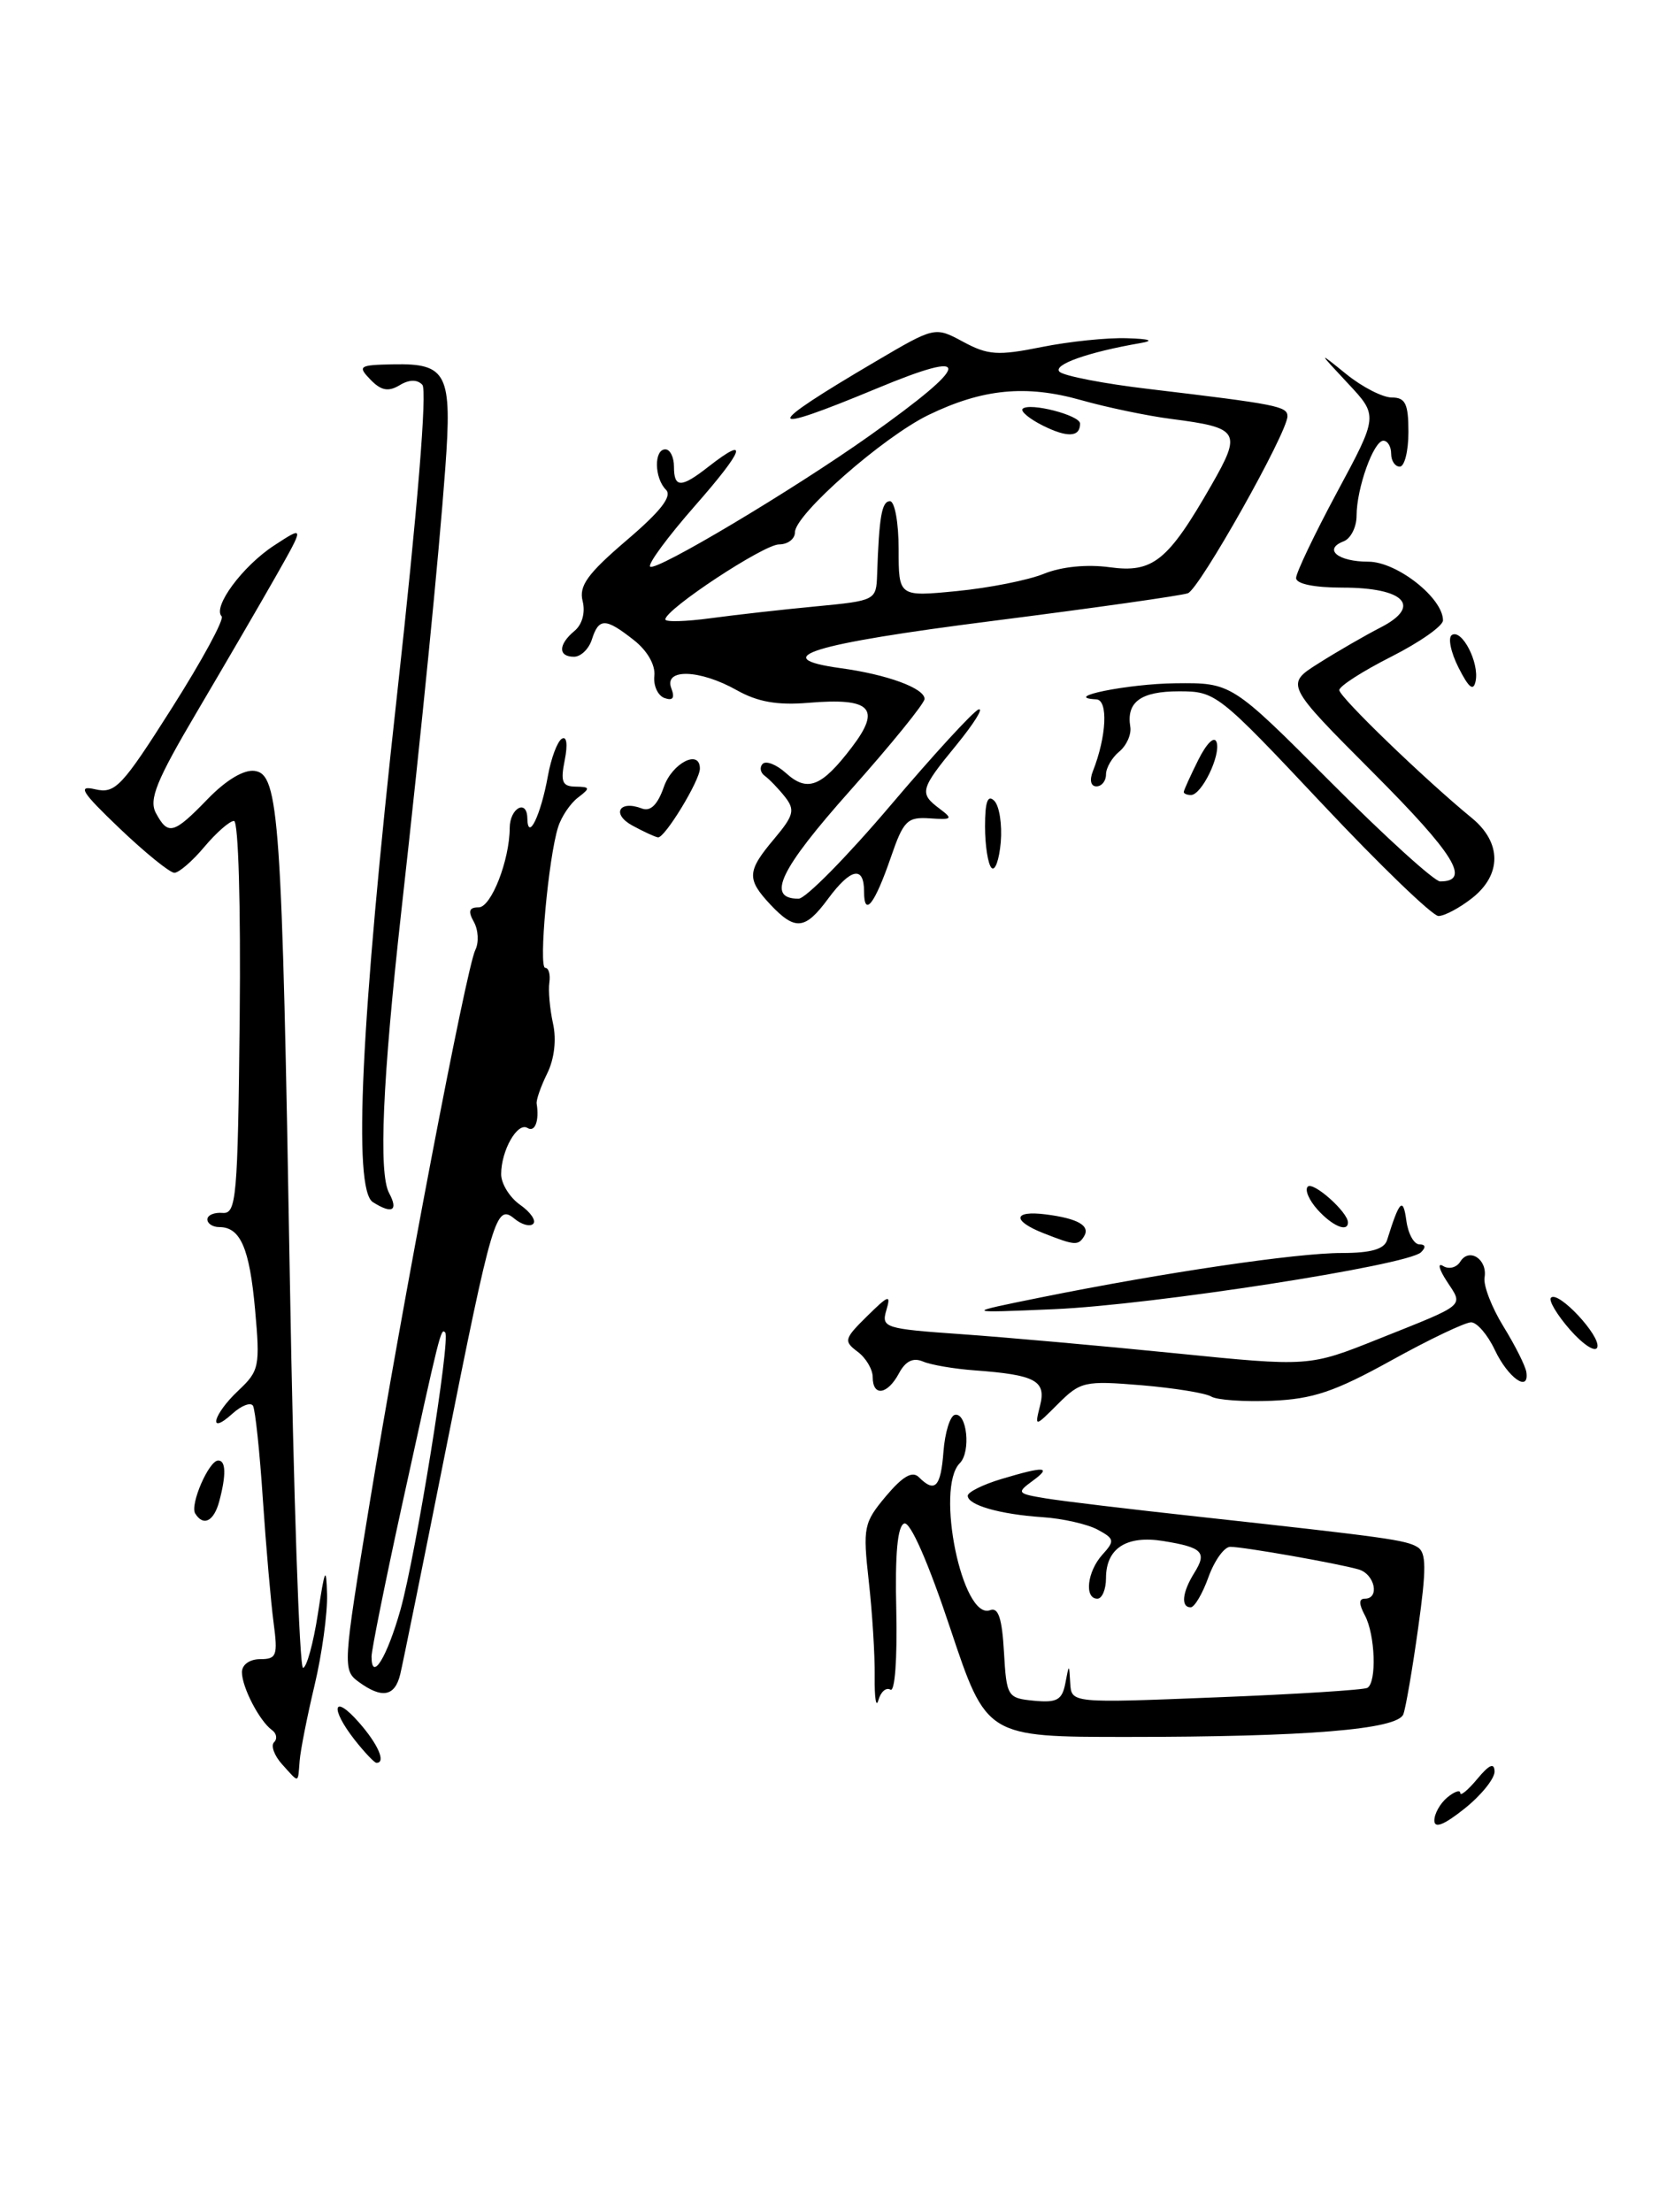 <?xml version="1.0" encoding="UTF-8" standalone="no"?>
<!DOCTYPE svg PUBLIC "-//W3C//DTD SVG 1.1//EN" "http://www.w3.org/Graphics/SVG/1.1/DTD/svg11.dtd" >
<svg xmlns="http://www.w3.org/2000/svg" xmlns:xlink="http://www.w3.org/1999/xlink" version="1.1" viewBox="0 0 192 256">
 <g >
 <path fill="currentColor"
d=" M 166.00 210.67 C 166.00 209.88 166.68 208.68 167.50 208.00 C 168.32 207.32 169.00 207.09 169.00 207.49 C 169.00 207.89 169.89 207.16 170.97 205.86 C 172.35 204.20 172.94 203.94 172.97 205.00 C 172.98 205.82 171.42 207.76 169.50 209.29 C 167.12 211.19 166.00 211.63 166.00 210.67 Z  M 32.65 204.17 C 31.74 203.16 31.32 202.01 31.72 201.61 C 32.12 201.22 32.01 200.58 31.47 200.20 C 30.04 199.17 28.00 195.25 28.00 193.51 C 28.00 192.64 28.89 192.00 30.11 192.00 C 32.02 192.00 32.17 191.59 31.66 187.75 C 31.35 185.41 30.79 179.00 30.42 173.50 C 30.06 168.00 29.54 163.13 29.28 162.68 C 29.02 162.24 27.95 162.64 26.90 163.59 C 24.00 166.22 24.64 163.69 27.57 160.93 C 30.01 158.64 30.11 158.13 29.52 151.54 C 28.88 144.43 27.82 142.00 25.38 142.00 C 24.62 142.00 24.00 141.60 24.00 141.11 C 24.00 140.62 24.79 140.28 25.75 140.36 C 27.36 140.49 27.52 138.72 27.74 117.75 C 27.87 104.78 27.59 95.00 27.08 95.00 C 26.58 95.00 25.04 96.35 23.65 98.00 C 22.27 99.65 20.70 101.00 20.18 101.00 C 19.66 101.00 16.81 98.69 13.86 95.88 C 9.40 91.62 8.93 90.85 11.03 91.34 C 13.33 91.87 14.11 91.05 19.90 81.92 C 23.39 76.42 25.98 71.65 25.65 71.32 C 24.58 70.24 28.07 65.52 31.70 63.14 C 35.25 60.82 35.25 60.82 31.94 66.66 C 30.12 69.87 26.01 76.92 22.82 82.33 C 18.09 90.34 17.21 92.52 18.04 94.08 C 19.45 96.71 20.09 96.54 24.04 92.46 C 26.16 90.27 28.23 89.03 29.48 89.21 C 32.30 89.61 32.64 94.57 33.55 148.25 C 33.97 172.86 34.65 193.00 35.07 193.00 C 35.48 193.00 36.26 190.19 36.79 186.75 C 37.59 181.48 37.76 181.13 37.85 184.50 C 37.91 186.70 37.26 191.43 36.41 195.00 C 35.56 198.57 34.78 202.51 34.68 203.75 C 34.46 206.44 34.67 206.40 32.65 204.17 Z  M 41.07 201.37 C 38.15 197.65 38.54 195.91 41.53 199.31 C 43.76 201.84 44.70 204.00 43.57 204.00 C 43.34 204.00 42.21 202.81 41.07 201.37 Z  M 109.98 188.45 C 107.43 180.79 105.35 176.06 104.65 176.30 C 103.87 176.57 103.57 179.81 103.73 186.40 C 103.85 191.94 103.57 195.85 103.05 195.53 C 102.56 195.23 101.93 195.77 101.66 196.74 C 101.39 197.71 101.20 196.47 101.23 194.00 C 101.26 191.53 100.95 186.55 100.54 182.94 C 99.85 176.73 99.96 176.21 102.54 173.13 C 104.47 170.84 105.59 170.19 106.34 170.94 C 108.20 172.80 108.88 172.10 109.19 167.98 C 109.36 165.77 109.95 163.86 110.50 163.73 C 111.91 163.40 112.39 168.01 111.08 169.32 C 108.22 172.18 111.38 187.56 114.59 186.33 C 115.54 185.96 115.97 187.28 116.19 191.16 C 116.49 196.35 116.59 196.51 119.67 196.81 C 122.31 197.06 122.92 196.73 123.29 194.81 C 123.73 192.50 123.73 192.50 123.86 194.79 C 124.00 197.09 124.00 197.09 140.75 196.42 C 149.96 196.06 157.84 195.56 158.25 195.32 C 159.35 194.68 159.16 189.17 157.96 186.93 C 157.25 185.60 157.25 185.00 157.96 185.00 C 159.71 185.00 159.11 182.17 157.25 181.62 C 154.88 180.93 143.94 179.00 142.38 179.00 C 141.69 179.00 140.56 180.57 139.86 182.50 C 139.17 184.43 138.24 186.00 137.80 186.00 C 136.64 186.00 136.82 184.26 138.21 182.03 C 139.72 179.62 139.19 179.07 134.63 178.33 C 130.37 177.64 128.00 179.17 128.00 182.62 C 128.00 183.93 127.55 185.00 127.00 185.00 C 125.46 185.00 125.82 181.86 127.58 179.91 C 129.04 178.30 128.99 178.07 127.01 177.00 C 125.82 176.37 122.96 175.72 120.66 175.57 C 115.72 175.24 112.00 174.17 112.00 173.09 C 112.00 172.67 113.74 171.80 115.87 171.16 C 120.94 169.64 121.80 169.70 119.45 171.41 C 117.64 172.74 117.73 172.85 121.01 173.39 C 122.93 173.71 130.80 174.65 138.50 175.49 C 160.56 177.91 162.71 178.21 164.06 179.04 C 165.08 179.67 165.09 181.53 164.12 188.44 C 163.46 193.17 162.69 197.65 162.41 198.38 C 161.73 200.14 151.18 201.00 130.43 201.00 C 114.17 201.00 114.17 201.00 109.98 188.45 Z  M 41.50 194.62 C 39.66 193.28 39.69 192.75 42.71 174.37 C 46.58 150.72 53.97 112.01 55.01 109.93 C 55.44 109.07 55.36 107.61 54.84 106.68 C 54.14 105.43 54.29 105.00 55.40 105.00 C 56.85 105.00 58.98 99.53 58.99 95.81 C 59.00 93.51 60.99 92.42 61.03 94.69 C 61.08 97.47 62.59 94.35 63.41 89.79 C 63.78 87.74 64.50 85.81 65.02 85.49 C 65.59 85.14 65.72 86.14 65.36 87.95 C 64.85 90.48 65.07 91.01 66.62 91.03 C 68.31 91.06 68.34 91.19 66.90 92.29 C 66.01 92.96 64.97 94.50 64.59 95.72 C 63.47 99.24 62.31 112.00 63.10 112.00 C 63.50 112.00 63.71 112.76 63.58 113.69 C 63.44 114.61 63.63 116.75 64.00 118.44 C 64.42 120.31 64.15 122.56 63.33 124.22 C 62.59 125.72 62.04 127.29 62.11 127.72 C 62.43 129.69 61.91 131.07 61.05 130.53 C 59.89 129.81 58.00 133.13 58.00 135.88 C 58.00 136.98 58.99 138.58 60.19 139.42 C 61.39 140.26 62.08 141.25 61.71 141.62 C 61.35 141.99 60.37 141.72 59.54 141.03 C 57.41 139.27 57.00 140.66 51.54 168.02 C 48.97 180.93 46.62 192.51 46.32 193.75 C 45.70 196.33 44.20 196.60 41.50 194.62 Z  M 46.35 186.27 C 48.15 179.83 52.18 154.85 51.52 154.19 C 51.02 153.69 50.97 153.88 46.48 174.39 C 44.57 183.14 43.00 190.93 43.00 191.70 C 43.00 194.71 44.79 191.79 46.35 186.27 Z  M 22.59 175.14 C 21.96 174.12 24.17 169.02 25.25 169.01 C 26.15 169.00 26.19 170.69 25.37 173.75 C 24.75 176.06 23.53 176.67 22.59 175.14 Z  M 120.37 162.65 C 121.10 159.77 119.84 159.10 112.80 158.58 C 110.44 158.41 107.75 157.95 106.83 157.56 C 105.68 157.07 104.80 157.50 104.04 158.92 C 102.71 161.41 101.00 161.65 101.00 159.36 C 101.00 158.46 100.21 157.13 99.25 156.42 C 97.62 155.20 97.70 154.92 100.35 152.31 C 102.86 149.84 103.13 149.75 102.58 151.62 C 101.98 153.64 102.37 153.77 111.22 154.39 C 116.33 154.75 127.47 155.74 136.00 156.60 C 151.50 158.16 151.50 158.16 159.50 154.96 C 169.82 150.84 169.37 151.22 167.45 148.28 C 166.54 146.89 166.34 146.09 167.01 146.50 C 167.68 146.92 168.57 146.69 169.00 146.00 C 170.03 144.33 172.17 145.73 171.81 147.84 C 171.66 148.76 172.64 151.30 173.99 153.49 C 175.34 155.68 176.54 158.06 176.65 158.79 C 177.00 161.20 174.53 159.45 173.00 156.22 C 172.18 154.47 170.94 153.03 170.26 153.02 C 169.58 153.01 165.42 154.99 161.02 157.43 C 154.47 161.05 151.95 161.90 147.18 162.10 C 143.97 162.23 140.82 162.01 140.18 161.61 C 139.53 161.21 135.89 160.62 132.09 160.30 C 125.54 159.76 125.04 159.87 122.46 162.45 C 119.74 165.17 119.74 165.17 120.37 162.65 Z  M 181.71 153.89 C 180.19 152.15 179.19 150.47 179.50 150.17 C 180.35 149.32 185.29 154.62 184.86 155.91 C 184.65 156.54 183.24 155.62 181.71 153.89 Z  M 120.50 150.13 C 134.72 147.26 150.08 144.99 155.28 145.00 C 158.66 145.00 160.20 144.56 160.53 143.50 C 161.97 138.89 162.38 138.48 162.76 141.25 C 162.96 142.76 163.64 144.00 164.27 144.00 C 164.98 144.00 165.05 144.34 164.45 144.92 C 162.89 146.43 133.34 151.01 122.01 151.50 C 111.50 151.95 111.50 151.95 120.50 150.13 Z  M 120.75 142.70 C 117.10 141.26 117.25 140.05 121.02 140.53 C 124.74 141.00 126.21 141.84 125.46 143.07 C 124.78 144.17 124.38 144.13 120.75 142.70 Z  M 152.49 139.99 C 151.50 138.89 150.98 137.69 151.35 137.32 C 151.98 136.69 156.00 140.27 156.00 141.46 C 156.00 142.64 154.21 141.89 152.49 139.99 Z  M 43.15 139.11 C 40.84 137.65 41.76 118.22 45.94 80.50 C 48.33 58.87 49.45 45.13 48.88 44.53 C 48.28 43.89 47.34 43.91 46.23 44.59 C 44.93 45.36 44.10 45.20 42.87 43.93 C 41.36 42.36 41.54 42.24 45.53 42.16 C 51.75 42.04 52.34 43.23 51.53 54.23 C 50.78 64.43 48.85 83.93 46.44 105.50 C 44.27 124.99 43.80 135.77 45.03 138.06 C 46.13 140.11 45.39 140.53 43.15 139.11 Z  M 89.17 104.69 C 86.39 101.72 86.44 100.82 89.61 97.06 C 91.87 94.37 92.03 93.73 90.86 92.23 C 90.11 91.28 89.06 90.19 88.53 89.80 C 87.99 89.42 87.88 88.79 88.27 88.39 C 88.67 88.00 89.87 88.48 90.96 89.46 C 93.44 91.71 95.08 91.07 98.57 86.49 C 102.03 81.96 100.82 80.72 93.55 81.33 C 89.97 81.63 87.69 81.23 85.27 79.87 C 80.99 77.46 76.81 77.33 77.69 79.64 C 78.12 80.77 77.88 81.12 76.91 80.78 C 76.13 80.50 75.60 79.34 75.73 78.20 C 75.86 76.95 74.91 75.28 73.34 74.06 C 70.08 71.49 69.30 71.48 68.50 74.00 C 68.15 75.10 67.22 76.00 66.43 76.00 C 64.57 76.00 64.60 74.58 66.49 73.01 C 67.38 72.27 67.76 70.89 67.43 69.56 C 66.98 67.80 68.00 66.39 72.50 62.54 C 76.49 59.14 77.82 57.42 77.07 56.67 C 75.72 55.32 75.67 52.00 77.00 52.00 C 77.55 52.00 78.00 52.90 78.00 54.00 C 78.00 56.49 78.82 56.49 82.00 54.00 C 86.75 50.29 86.15 52.02 80.44 58.52 C 77.29 62.11 74.95 65.28 75.24 65.57 C 75.86 66.20 91.89 56.63 100.68 50.39 C 112.50 41.99 112.76 40.25 101.48 44.95 C 88.17 50.48 88.14 49.59 101.35 41.82 C 108.20 37.79 108.20 37.79 111.48 39.56 C 114.34 41.10 115.49 41.18 120.55 40.16 C 123.73 39.52 128.17 39.06 130.42 39.14 C 133.07 39.22 133.63 39.42 132.00 39.70 C 125.92 40.75 121.81 42.21 122.62 43.02 C 123.11 43.50 127.78 44.41 133.00 45.02 C 147.77 46.78 149.00 47.02 149.00 48.17 C 149.00 50.06 138.84 68.12 137.48 68.65 C 136.77 68.92 126.61 70.36 114.91 71.85 C 93.84 74.53 88.66 76.13 97.28 77.32 C 102.66 78.05 107.00 79.64 107.00 80.88 C 107.00 81.39 103.14 86.15 98.41 91.46 C 90.23 100.65 88.63 104.00 92.42 104.00 C 93.23 104.00 98.00 99.16 103.02 93.25 C 108.03 87.34 112.64 82.32 113.25 82.10 C 113.87 81.89 112.71 83.73 110.69 86.21 C 106.47 91.35 106.36 91.80 108.75 93.59 C 110.32 94.77 110.20 94.88 107.61 94.70 C 105.01 94.52 104.56 94.96 103.11 99.18 C 101.23 104.65 100.00 106.22 100.00 103.17 C 100.00 100.15 98.46 100.46 95.84 104.00 C 93.18 107.61 92.03 107.72 89.17 104.69 Z  M 94.45 70.17 C 101.33 69.51 101.41 69.47 101.51 66.50 C 101.74 59.76 102.05 58.00 103.00 58.00 C 103.55 58.00 104.00 60.49 104.00 63.53 C 104.00 69.06 104.00 69.06 110.75 68.40 C 114.46 68.04 118.99 67.14 120.81 66.40 C 122.83 65.58 125.78 65.28 128.41 65.64 C 133.43 66.33 135.16 64.94 140.20 56.14 C 143.74 49.96 143.46 49.50 135.55 48.48 C 132.77 48.12 128.07 47.14 125.11 46.30 C 118.74 44.50 113.72 44.99 107.48 48.01 C 102.23 50.55 92.00 59.53 92.00 61.60 C 92.00 62.37 91.17 63.00 90.16 63.00 C 88.39 63.00 77.00 70.51 77.00 71.68 C 77.00 72.00 79.36 71.93 82.25 71.54 C 85.14 71.15 90.63 70.53 94.45 70.17 Z  M 153.00 93.00 C 140.98 80.22 140.70 80.00 136.45 80.00 C 132.04 80.00 130.34 81.23 130.81 84.10 C 130.96 84.98 130.38 86.27 129.54 86.97 C 128.69 87.67 128.00 88.86 128.00 89.62 C 128.00 90.38 127.50 91.00 126.89 91.00 C 126.24 91.00 126.07 90.28 126.48 89.25 C 128.07 85.22 128.27 81.00 126.88 80.93 C 122.71 80.72 130.51 79.13 136.02 79.07 C 142.53 79.00 142.53 79.00 154.00 90.50 C 160.31 96.83 166.01 102.00 166.67 102.00 C 170.27 102.00 168.35 98.88 158.99 89.49 C 148.73 79.20 148.73 79.20 152.62 76.75 C 154.75 75.40 157.99 73.53 159.82 72.59 C 164.59 70.13 162.53 68.00 155.38 68.00 C 152.10 68.00 150.00 67.57 150.00 66.89 C 150.00 66.28 152.14 61.80 154.75 56.94 C 159.50 48.11 159.50 48.11 156.00 44.37 C 152.50 40.62 152.50 40.62 155.83 43.31 C 157.66 44.79 160.02 46.00 161.08 46.00 C 162.65 46.00 163.00 46.72 163.00 50.00 C 163.00 52.20 162.55 54.00 162.00 54.00 C 161.45 54.00 161.00 53.33 161.00 52.50 C 161.00 51.67 160.59 51.00 160.10 51.00 C 158.97 51.00 157.00 56.51 157.00 59.68 C 157.00 60.99 156.33 62.32 155.51 62.64 C 153.10 63.56 154.84 65.00 158.37 65.00 C 161.66 65.00 167.00 69.20 167.00 71.79 C 167.00 72.44 164.30 74.33 161.00 76.00 C 157.70 77.67 155.00 79.40 155.00 79.86 C 155.00 80.65 164.88 90.19 170.35 94.67 C 173.80 97.51 173.81 101.22 170.37 103.93 C 168.92 105.07 167.17 106.00 166.48 106.00 C 165.79 106.00 159.72 100.15 153.00 93.00 Z  M 114.75 100.43 C 114.34 100.01 114.00 97.85 114.00 95.63 C 114.00 92.77 114.31 91.91 115.07 92.67 C 115.66 93.26 115.99 95.41 115.82 97.46 C 115.64 99.51 115.16 100.85 114.75 100.43 Z  M 73.16 95.52 C 70.74 94.18 71.68 92.56 74.29 93.56 C 75.28 93.94 76.11 93.13 76.83 91.06 C 77.80 88.29 81.00 86.66 81.00 88.94 C 81.00 90.32 76.92 97.02 76.15 96.90 C 75.79 96.85 74.45 96.22 73.16 95.52 Z  M 137.00 91.65 C 137.00 91.46 137.76 89.79 138.68 87.94 C 139.65 86.00 140.54 85.13 140.80 85.89 C 141.30 87.40 139.07 92.00 137.83 92.00 C 137.37 92.00 137.00 91.84 137.00 91.65 Z  M 168.80 77.26 C 167.90 75.48 167.55 73.78 168.03 73.48 C 169.19 72.76 171.21 76.67 170.78 78.80 C 170.53 80.04 170.00 79.63 168.80 77.26 Z  M 120.67 49.24 C 119.12 48.46 118.08 47.59 118.35 47.31 C 119.13 46.54 125.00 48.05 125.00 49.02 C 125.00 50.60 123.53 50.67 120.67 49.24 Z "/>
</g>
</svg>